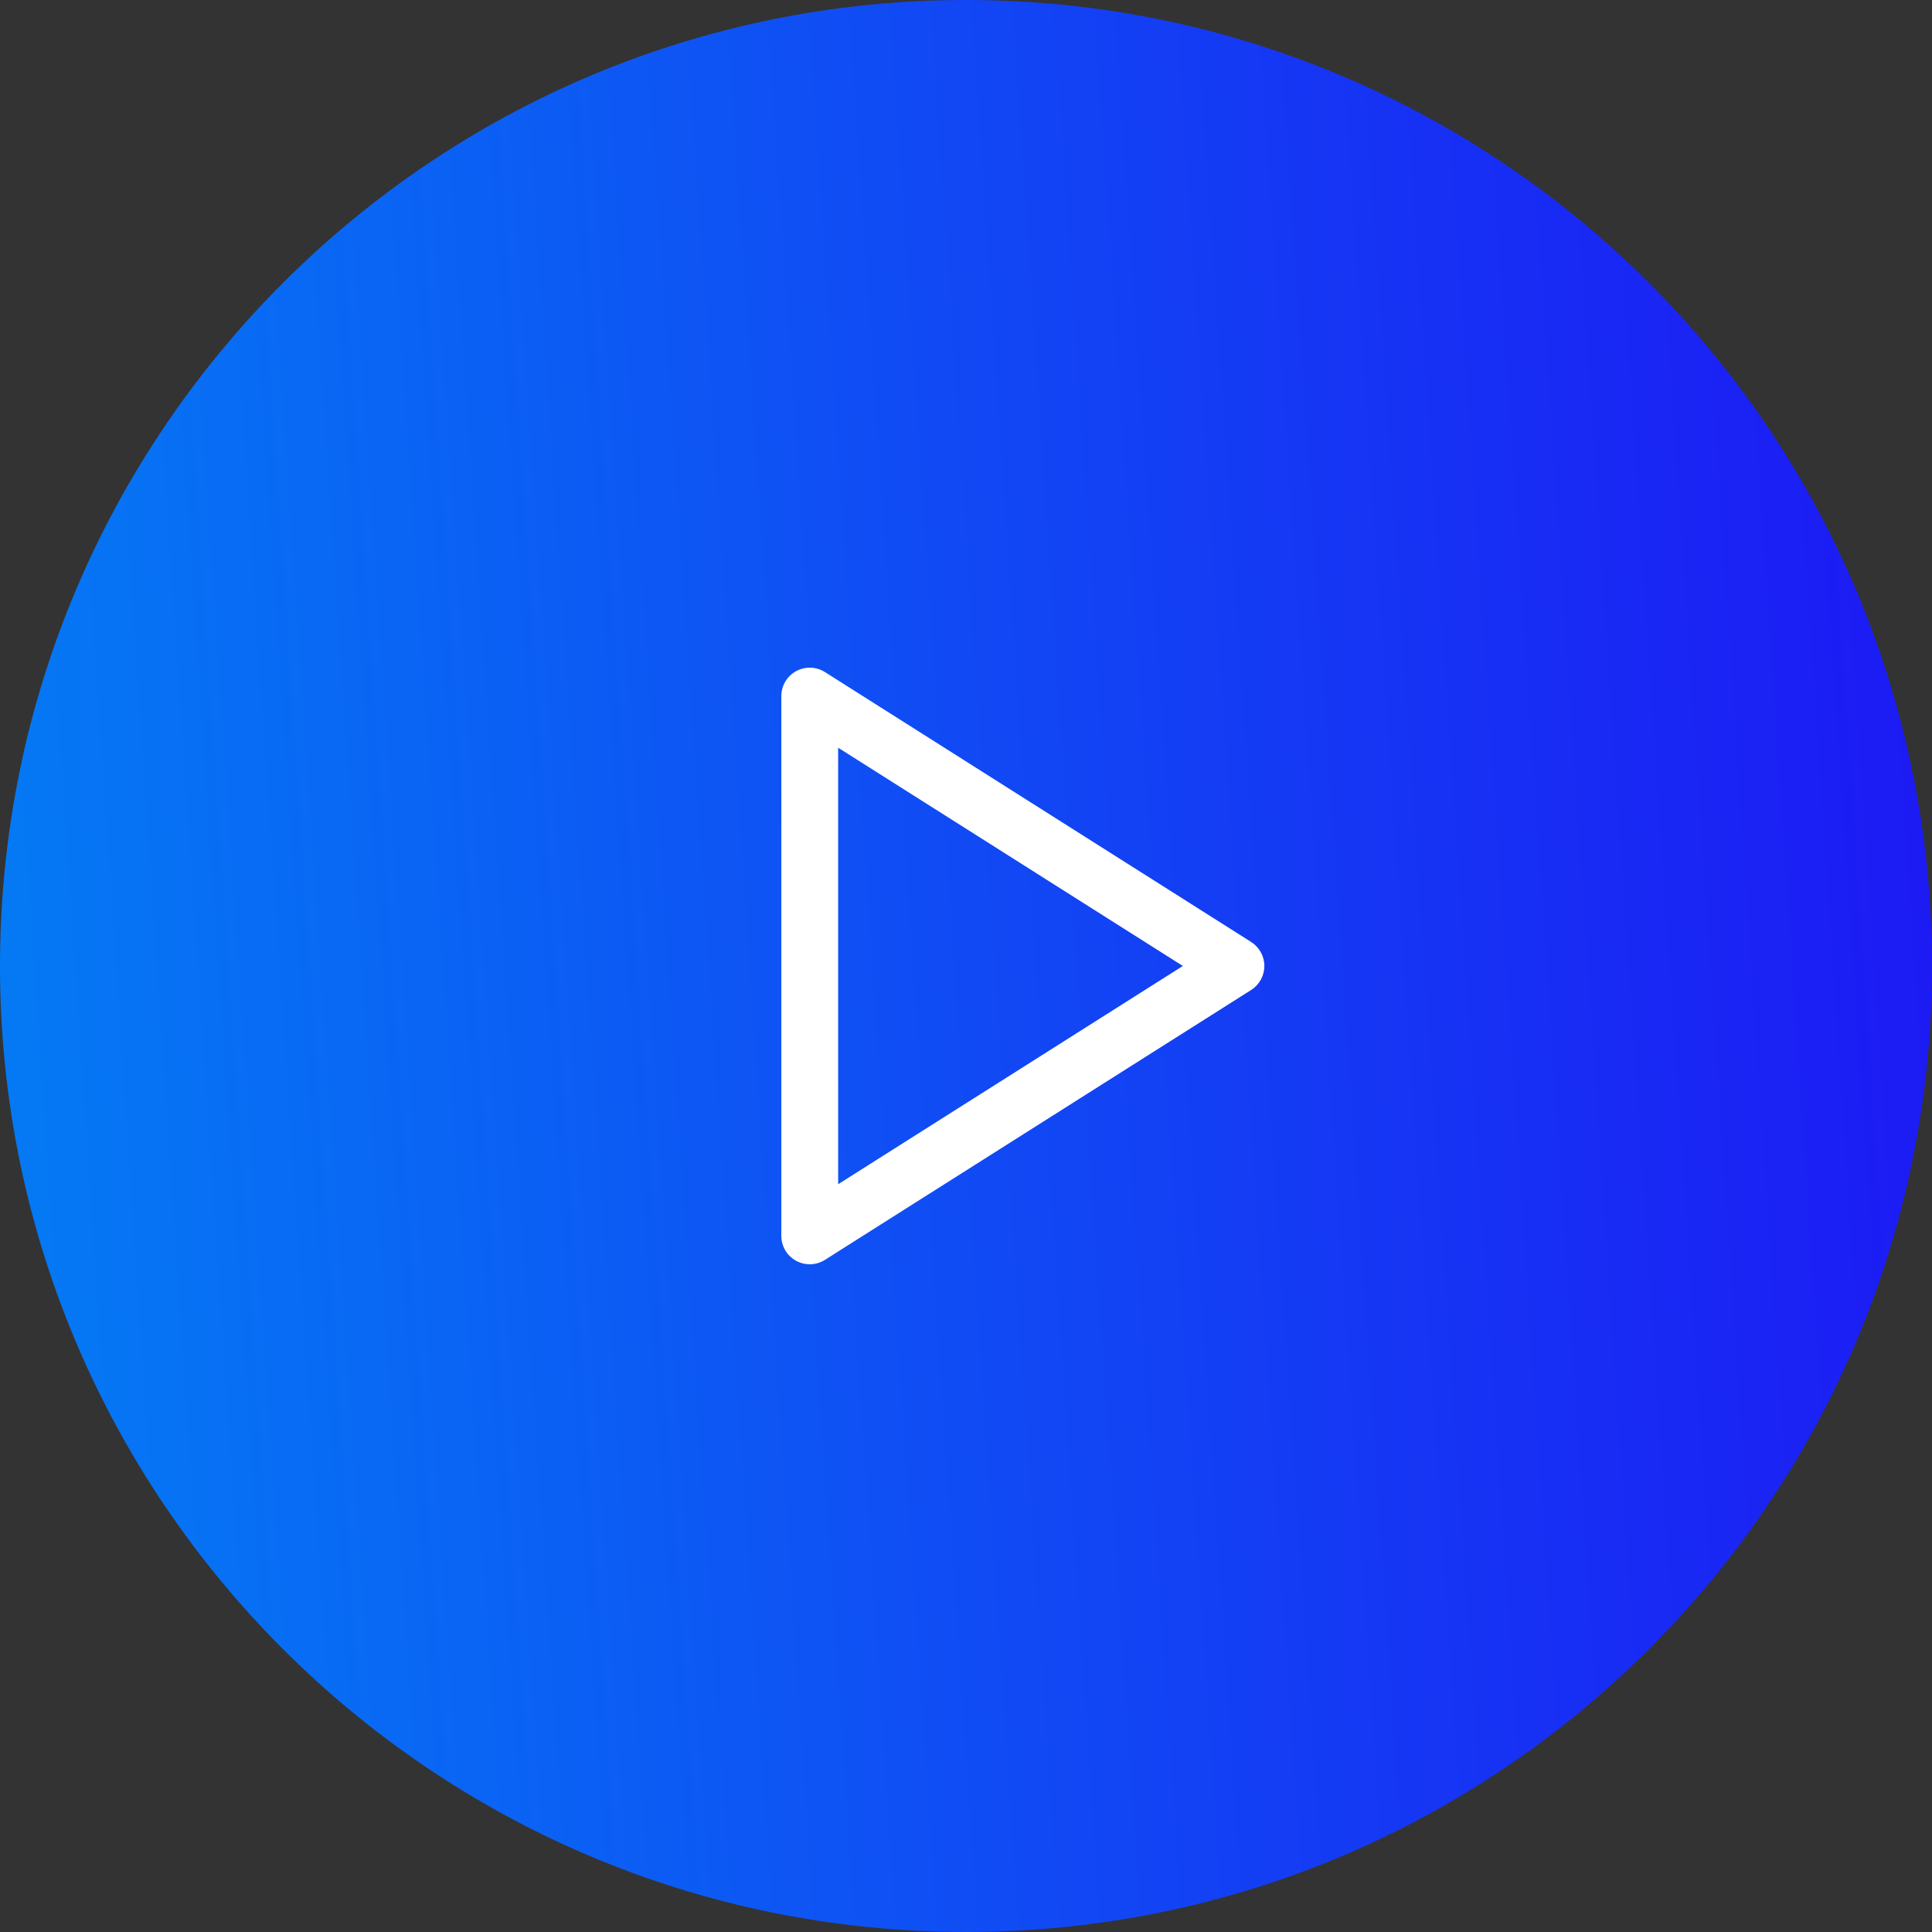 <svg width="68" height="68" viewBox="0 0 68 68" fill="none" xmlns="http://www.w3.org/2000/svg">
<rect x="0" y="0" width="68" height="68" fill="#333333" stroke="none"/>
<path d="M0 34C0 15.222 15.222 0 34 0C52.778 0 68 15.222 68 34C68 52.778 52.778 68 34 68C15.222 68 0 52.778 0 34Z" fill="url(#paint0_linear_351_6310)"/>
<path fill-rule="evenodd" clip-rule="evenodd" d="M29.035 23.655C28.727 23.46 28.337 23.448 28.018 23.624C27.698 23.8 27.5 24.135 27.5 24.5V43.498C27.5 43.863 27.698 44.199 28.018 44.374C28.337 44.55 28.727 44.538 29.035 44.343L44.036 34.844C44.325 34.661 44.501 34.342 44.501 33.999C44.501 33.657 44.325 33.338 44.036 33.154L29.035 23.655ZM41.632 33.999L29.5 41.681V26.317L41.632 33.999Z" fill="white"/>
<defs>
<linearGradient id="paint0_linear_351_6310" x1="-8.16" y1="114.467" x2="92.13" y2="107.739" gradientUnits="userSpaceOnUse">
<stop stop-color="#008CF4"/>
<stop offset="1" stop-color="#2300F4"/>
</linearGradient>
</defs>
</svg>
